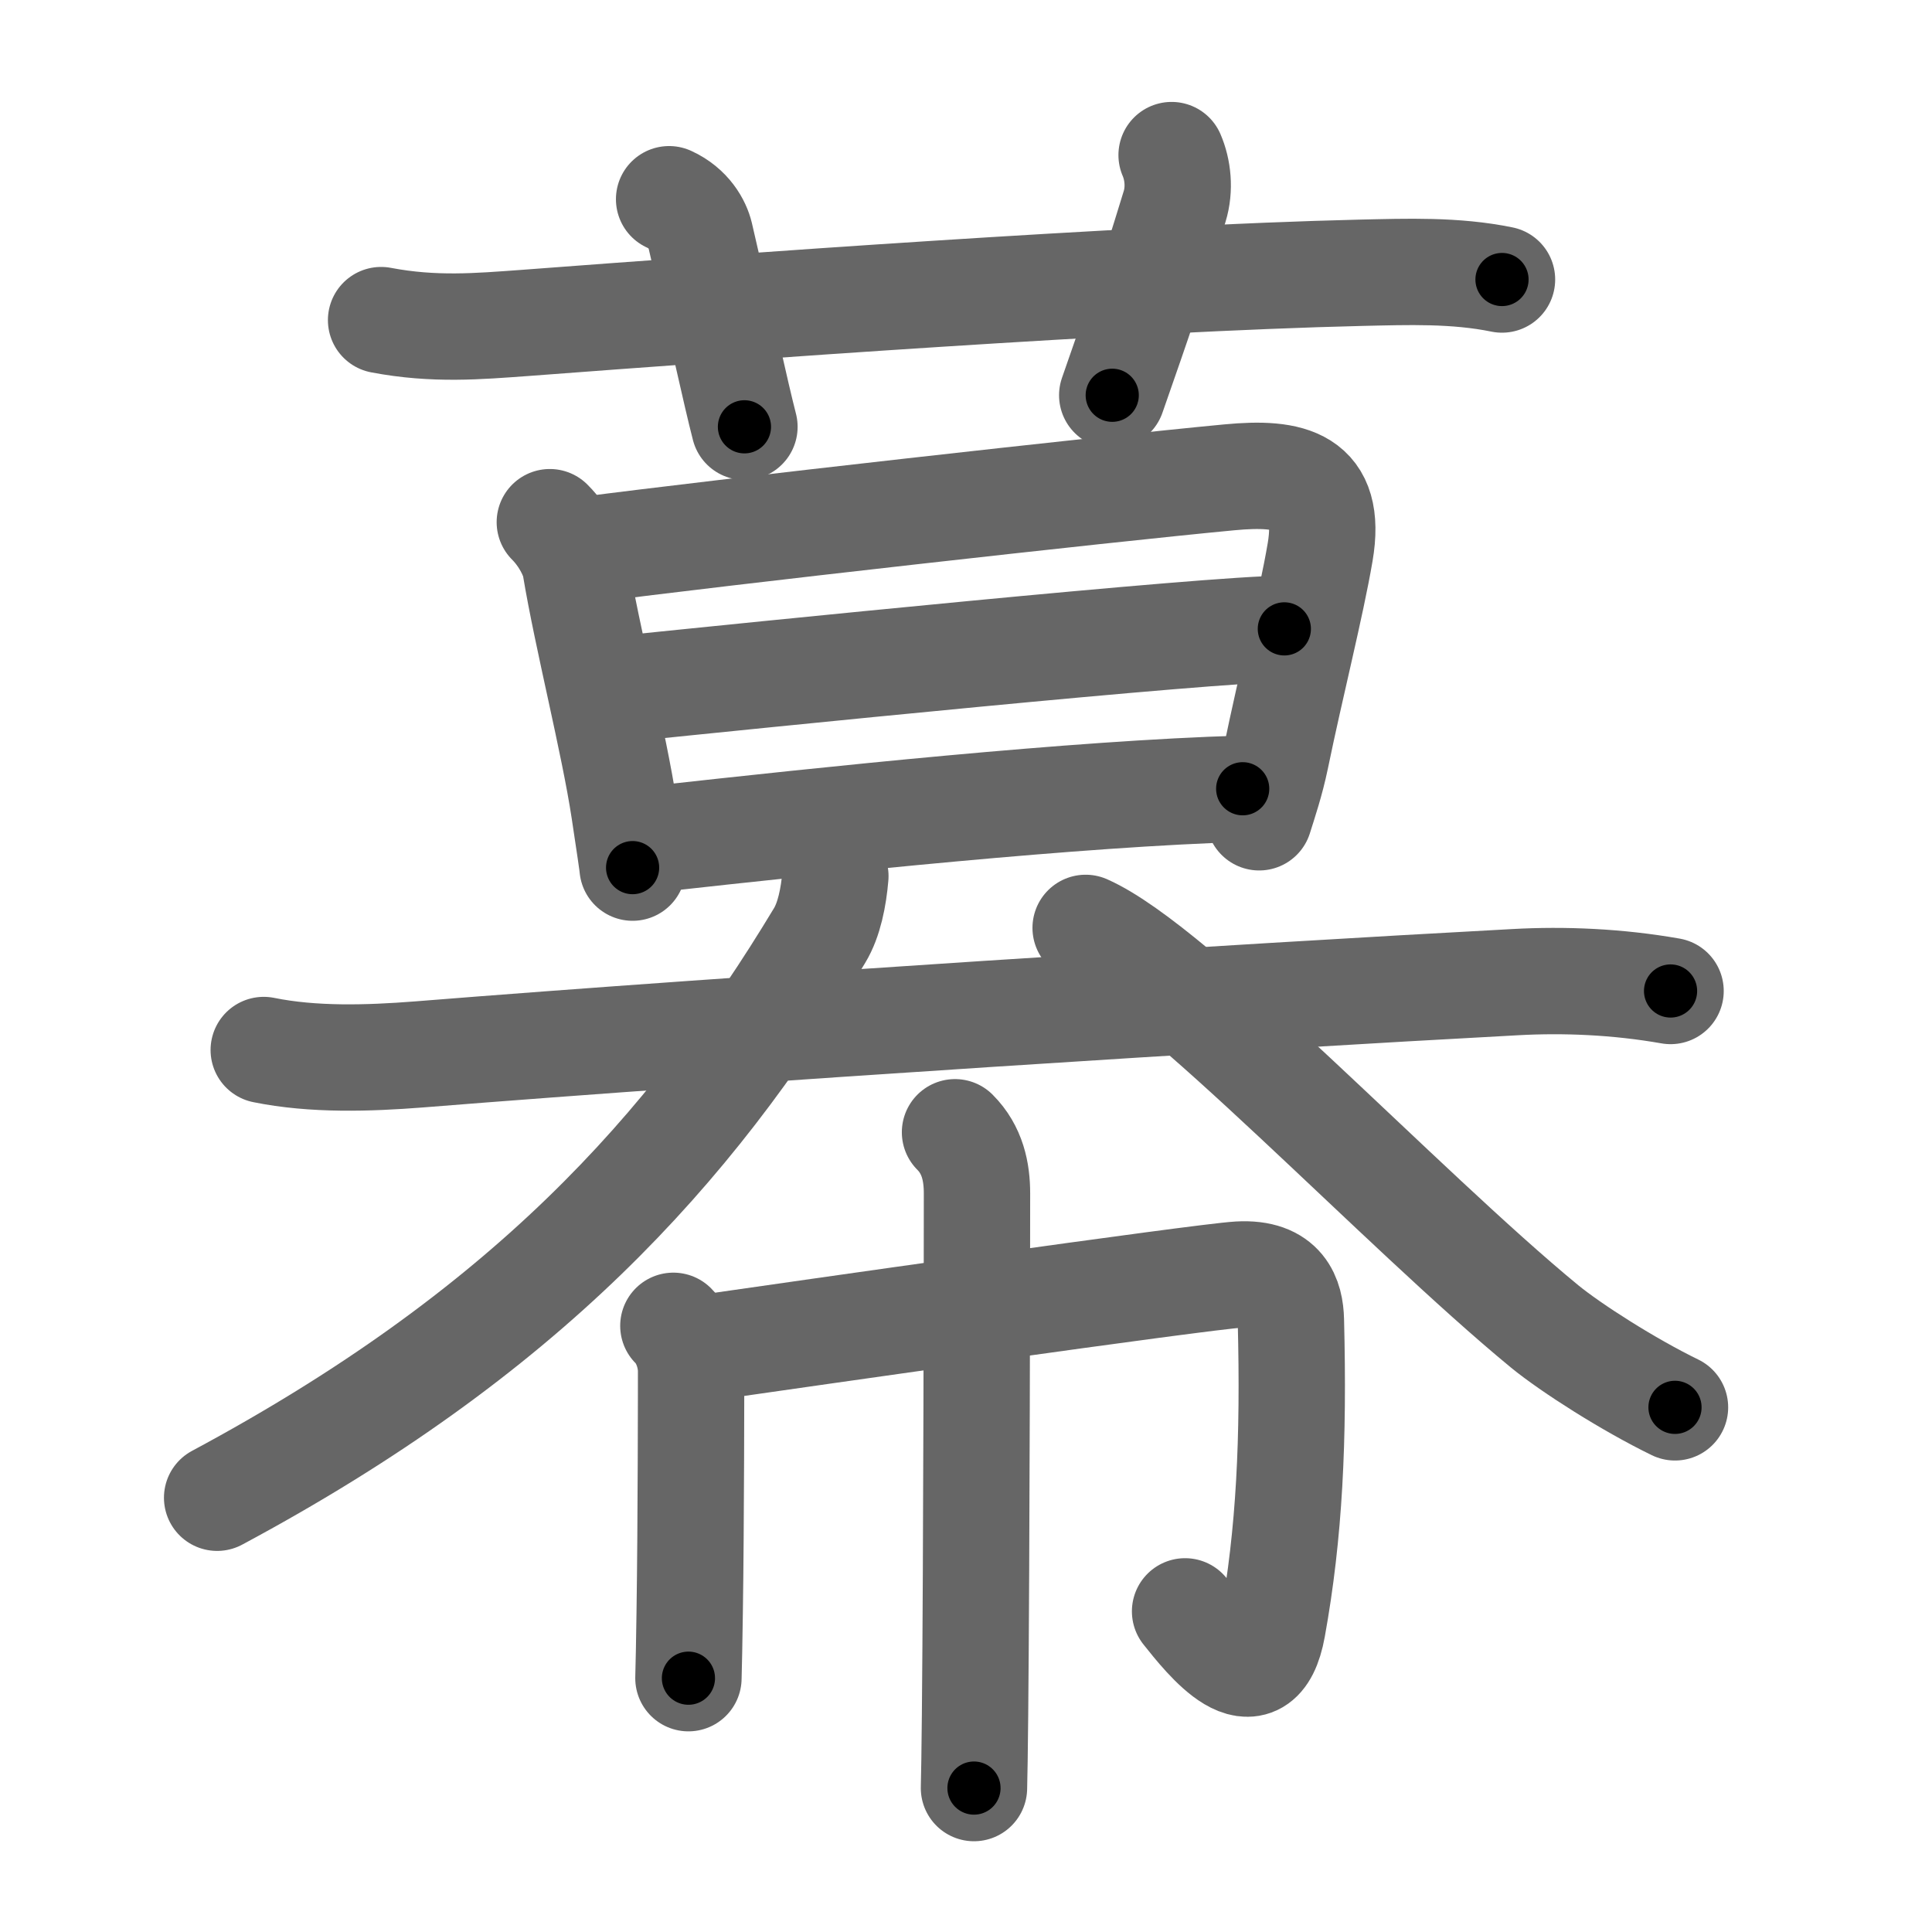 <svg xmlns="http://www.w3.org/2000/svg" viewBox="0 0 109 109" id="5e55"><g fill="none" stroke="#666" stroke-width="6" stroke-linecap="round" stroke-linejoin="round"><g><g p4:phon="莫" xmlns:p4="http://kanjivg.tagaini.net"><g><path d="M21.5,18.06c3,0.57,5.48,0.35,8.11,0.16c12.18-0.92,34.11-2.52,47.14-2.83c2.68-0.06,5.35-0.16,7.99,0.38" /><path d="M37.75,11.24c1.12,0.51,1.61,1.44,1.75,2.03c1.25,5.36,2,8.87,2.5,10.81" /><path d="M66.1,8.75c0.35,0.81,0.48,1.89,0.17,2.9c-1.47,4.79-1.85,5.86-3.52,10.65" /></g><g><g><path d="M31.02,29.46c0.83,0.83,1.34,1.91,1.44,2.49c0.67,4.05,2.17,9.88,2.76,13.77c0.28,1.85,0.47,3.13,0.47,3.23" /><path d="M33,31.03c7.62-1,29.26-3.43,36.36-4.1c3.47-0.33,5.81,0.17,5.12,4.22c-0.51,3-1.67,7.57-2.5,11.6c-0.28,1.35-0.67,2.5-0.94,3.36" /><path d="M34.98,38.88c7.39-0.76,33.3-3.4,37.48-3.4" /><path d="M36.93,47.34c9.82-1.09,23.82-2.57,33.18-2.84" /></g><g><path d="M14.88,59.24c2.8,0.57,5.91,0.47,8.74,0.25c18.6-1.49,46.42-3.25,61.88-4.08c2.72-0.15,5.75-0.03,8.75,0.5" /><path d="M47.13,49.43c-0.1,1.18-0.35,2.46-0.89,3.35C38.88,65,29.5,75.25,12.25,84.5" /><path d="M61.25,52.35c5.07,2.24,17.82,15.84,25.89,22.48c1.49,1.22,4.73,3.29,7.36,4.57" /></g></g></g><g><path d="M37.99,74.8c0.73,0.73,1,1.83,1,2.54c0,0.42,0,8.45-0.08,13.67c-0.02,1.58-0.05,2.9-0.07,3.67" /><path d="M40.14,75.99c4.23-0.61,27.63-3.96,29.75-4.08c2.49-0.14,2.91,1.35,2.94,2.58c0.17,6.76-0.08,12.01-1.04,17.32c-0.79,4.38-3.73,0.6-4.93-0.9" /><path d="M53.88,63.88c0.99,0.99,1.24,2.24,1.24,3.45c0,2.17-0.02,20.18-0.11,29.42c-0.02,1.97-0.04,3.45-0.06,4.13" /></g></g></g><g fill="none" stroke="#000" stroke-width="3" stroke-linecap="round" stroke-linejoin="round"><path d="M21.5,18.06c3,0.57,5.48,0.35,8.11,0.16c12.18-0.92,34.11-2.52,47.14-2.83c2.68-0.06,5.35-0.16,7.99,0.38" stroke-dasharray="63.386" stroke-dashoffset="63.386"><animate attributeName="stroke-dashoffset" values="63.386;63.386;0" dur="0.477s" fill="freeze" begin="0s;5e55.click" /></path><path d="M37.75,11.24c1.12,0.51,1.61,1.44,1.75,2.03c1.25,5.36,2,8.87,2.5,10.81" stroke-dasharray="13.868" stroke-dashoffset="13.868"><animate attributeName="stroke-dashoffset" values="13.868" fill="freeze" begin="5e55.click" /><animate attributeName="stroke-dashoffset" values="13.868;13.868;0" keyTimes="0;0.774;1" dur="0.616s" fill="freeze" begin="0s;5e55.click" /></path><path d="M66.1,8.75c0.35,0.81,0.48,1.89,0.17,2.9c-1.47,4.79-1.85,5.86-3.52,10.65" stroke-dasharray="14.182" stroke-dashoffset="14.182"><animate attributeName="stroke-dashoffset" values="14.182" fill="freeze" begin="5e55.click" /><animate attributeName="stroke-dashoffset" values="14.182;14.182;0" keyTimes="0;0.813;1" dur="0.758s" fill="freeze" begin="0s;5e55.click" /></path><path d="M31.02,29.46c0.83,0.83,1.34,1.91,1.44,2.49c0.67,4.05,2.17,9.88,2.76,13.77c0.28,1.85,0.47,3.13,0.47,3.23" stroke-dasharray="20.223" stroke-dashoffset="20.223"><animate attributeName="stroke-dashoffset" values="20.223" fill="freeze" begin="5e55.click" /><animate attributeName="stroke-dashoffset" values="20.223;20.223;0" keyTimes="0;0.79;1" dur="0.96s" fill="freeze" begin="0s;5e55.click" /></path><path d="M33,31.03c7.62-1,29.26-3.43,36.36-4.1c3.47-0.33,5.81,0.17,5.12,4.22c-0.51,3-1.67,7.57-2.5,11.6c-0.28,1.35-0.67,2.5-0.94,3.36" stroke-dasharray="60.297" stroke-dashoffset="60.297"><animate attributeName="stroke-dashoffset" values="60.297" fill="freeze" begin="5e55.click" /><animate attributeName="stroke-dashoffset" values="60.297;60.297;0" keyTimes="0;0.679;1" dur="1.413s" fill="freeze" begin="0s;5e55.click" /></path><path d="M34.98,38.88c7.39-0.76,33.3-3.4,37.48-3.4" stroke-dasharray="37.639" stroke-dashoffset="37.639"><animate attributeName="stroke-dashoffset" values="37.639" fill="freeze" begin="5e55.click" /><animate attributeName="stroke-dashoffset" values="37.639;37.639;0" keyTimes="0;0.79;1" dur="1.789s" fill="freeze" begin="0s;5e55.click" /></path><path d="M36.93,47.34c9.82-1.09,23.82-2.57,33.18-2.84" stroke-dasharray="33.31" stroke-dashoffset="33.31"><animate attributeName="stroke-dashoffset" values="33.31" fill="freeze" begin="5e55.click" /><animate attributeName="stroke-dashoffset" values="33.31;33.31;0" keyTimes="0;0.843;1" dur="2.122s" fill="freeze" begin="0s;5e55.click" /></path><path d="M14.88,59.24c2.8,0.57,5.91,0.47,8.74,0.25c18.6-1.49,46.42-3.25,61.88-4.08c2.72-0.15,5.75-0.03,8.75,0.5" stroke-dasharray="79.572" stroke-dashoffset="79.572"><animate attributeName="stroke-dashoffset" values="79.572" fill="freeze" begin="5e55.click" /><animate attributeName="stroke-dashoffset" values="79.572;79.572;0" keyTimes="0;0.78;1" dur="2.72s" fill="freeze" begin="0s;5e55.click" /></path><path d="M47.13,49.43c-0.1,1.18-0.35,2.46-0.89,3.35C38.88,65,29.5,75.25,12.25,84.5" stroke-dasharray="50.615" stroke-dashoffset="50.615"><animate attributeName="stroke-dashoffset" values="50.615" fill="freeze" begin="5e55.click" /><animate attributeName="stroke-dashoffset" values="50.615;50.615;0" keyTimes="0;0.843;1" dur="3.226s" fill="freeze" begin="0s;5e55.click" /></path><path d="M61.25,52.35c5.07,2.24,17.82,15.84,25.89,22.48c1.49,1.22,4.73,3.29,7.36,4.57" stroke-dasharray="43.029" stroke-dashoffset="43.029"><animate attributeName="stroke-dashoffset" values="43.029" fill="freeze" begin="5e55.click" /><animate attributeName="stroke-dashoffset" values="43.029;43.029;0" keyTimes="0;0.882;1" dur="3.656s" fill="freeze" begin="0s;5e55.click" /></path><path d="M37.99,74.8c0.73,0.73,1,1.83,1,2.54c0,0.42,0,8.45-0.08,13.67c-0.02,1.58-0.05,2.9-0.07,3.67" stroke-dasharray="20.136" stroke-dashoffset="20.136"><animate attributeName="stroke-dashoffset" values="20.136" fill="freeze" begin="5e55.click" /><animate attributeName="stroke-dashoffset" values="20.136;20.136;0" keyTimes="0;0.948;1" dur="3.857s" fill="freeze" begin="0s;5e55.click" /></path><path d="M40.14,75.99c4.23-0.61,27.63-3.96,29.75-4.08c2.49-0.14,2.91,1.35,2.94,2.58c0.17,6.76-0.08,12.01-1.04,17.32c-0.79,4.38-3.73,0.6-4.93-0.9" stroke-dasharray="59.345" stroke-dashoffset="59.345"><animate attributeName="stroke-dashoffset" values="59.345" fill="freeze" begin="5e55.click" /><animate attributeName="stroke-dashoffset" values="59.345;59.345;0" keyTimes="0;0.867;1" dur="4.45s" fill="freeze" begin="0s;5e55.click" /></path><path d="M53.88,63.88c0.99,0.99,1.24,2.24,1.24,3.45c0,2.17-0.02,20.18-0.11,29.42c-0.02,1.97-0.04,3.45-0.06,4.13" stroke-dasharray="37.321" stroke-dashoffset="37.321"><animate attributeName="stroke-dashoffset" values="37.321" fill="freeze" begin="5e55.click" /><animate attributeName="stroke-dashoffset" values="37.321;37.321;0" keyTimes="0;0.923;1" dur="4.823s" fill="freeze" begin="0s;5e55.click" /></path></g></svg>